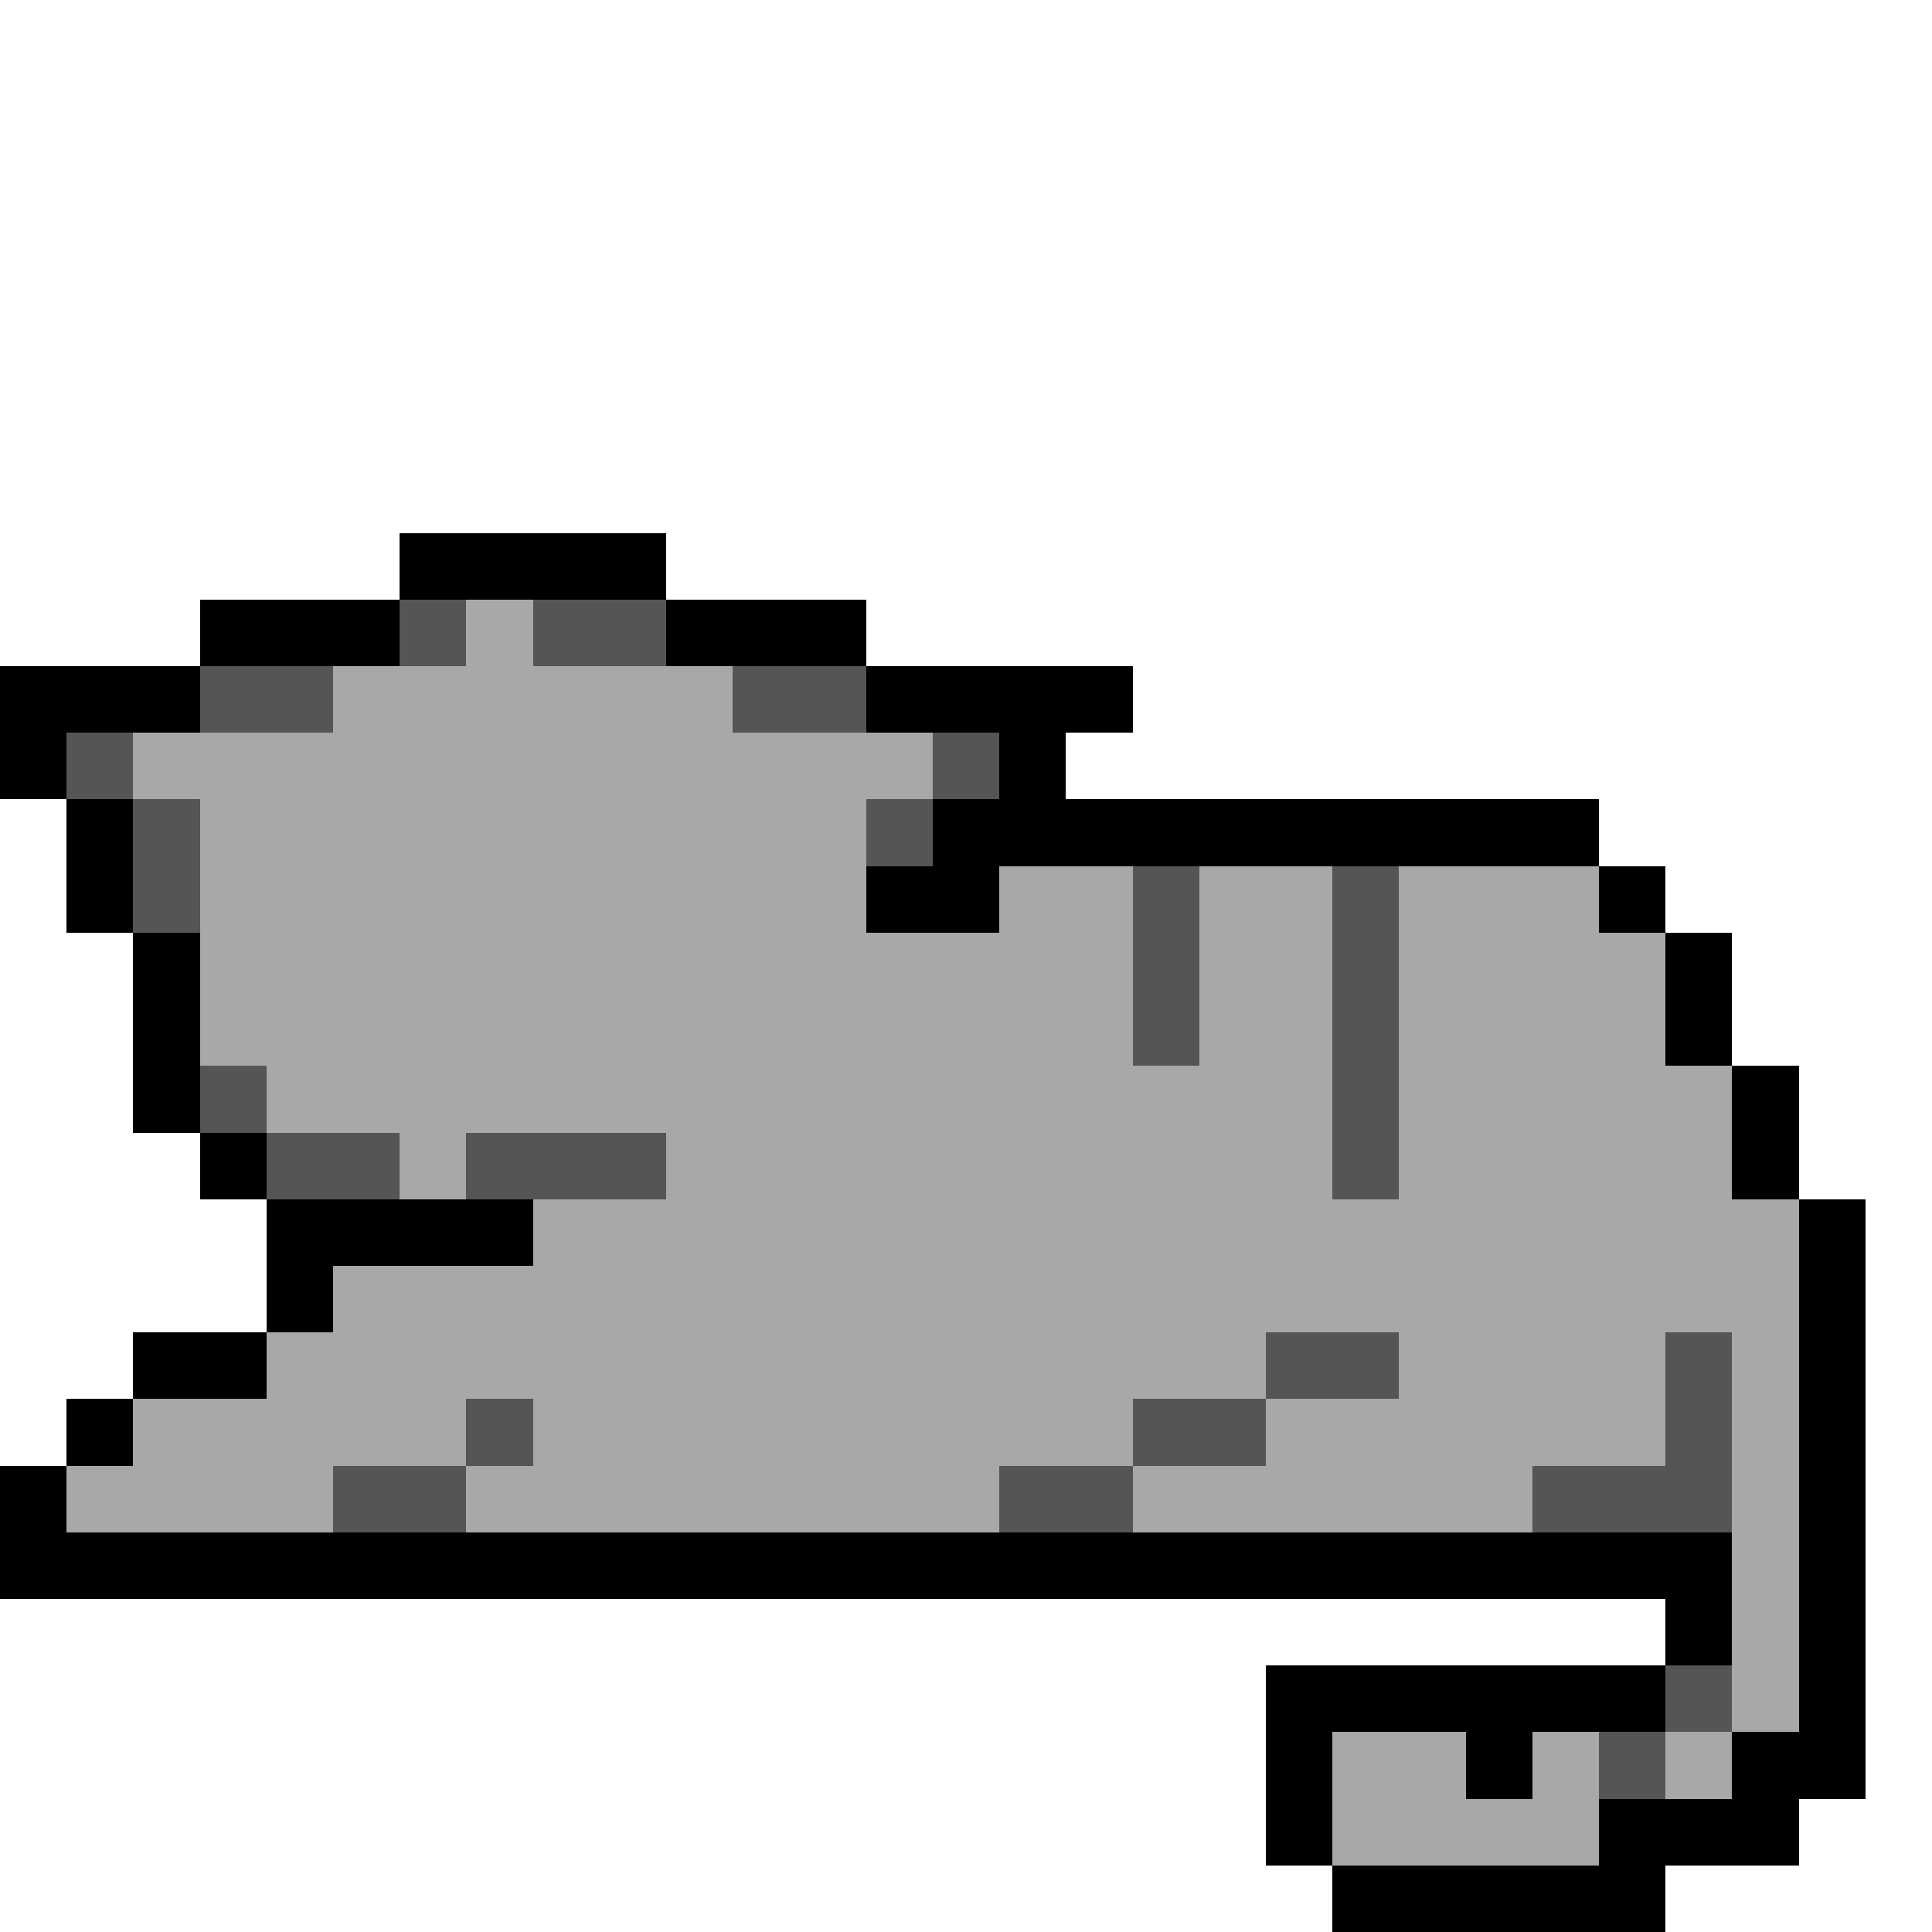 <svg xmlns="http://www.w3.org/2000/svg" viewBox="0 -0.5 29 29" shape-rendering="crispEdges">
<path stroke="#000000" d="M6 8h4M3 9h3M10 9h3M0 10h3M13 10h4M0 11h1M15 11h1M1 12h1M14 12h10M1 13h1M13 13h2M24 13h1M2 14h1M25 14h1M2 15h1M25 15h1M2 16h1M26 16h1M3 17h1M26 17h1M4 18h4M27 18h1M4 19h1M27 19h1M2 20h2M27 20h1M1 21h1M27 21h1M0 22h1M27 22h1M0 23h26M27 23h1M25 24h1M27 24h1M19 25h6M27 25h1M19 26h1M22 26h1M26 26h2M19 27h1M24 27h3M20 28h5" />
<path stroke="#555555" d="M6 9h1M8 9h2M3 10h2M11 10h2M1 11h1M14 11h1M2 12h1M13 12h1M2 13h1M17 13h1M20 13h1M17 14h1M20 14h1M17 15h1M20 15h1M3 16h1M20 16h1M4 17h2M7 17h3M20 17h1M19 20h2M25 20h1M7 21h1M17 21h2M25 21h1M5 22h2M15 22h2M23 22h3M25 25h1M24 26h1" />
<path stroke="#a8a8a8" d="M7 9h1M5 10h6M2 11h12M3 12h10M3 13h10M15 13h2M18 13h2M21 13h3M3 14h14M18 14h2M21 14h4M3 15h14M18 15h2M21 15h4M4 16h16M21 16h5M6 17h1M10 17h10M21 17h5M8 18h19M5 19h22M4 20h15M21 20h4M26 20h1M2 21h5M8 21h9M19 21h6M26 21h1M1 22h4M7 22h8M17 22h6M26 22h1M26 23h1M26 24h1M26 25h1M20 26h2M23 26h1M25 26h1M20 27h4" />
</svg>